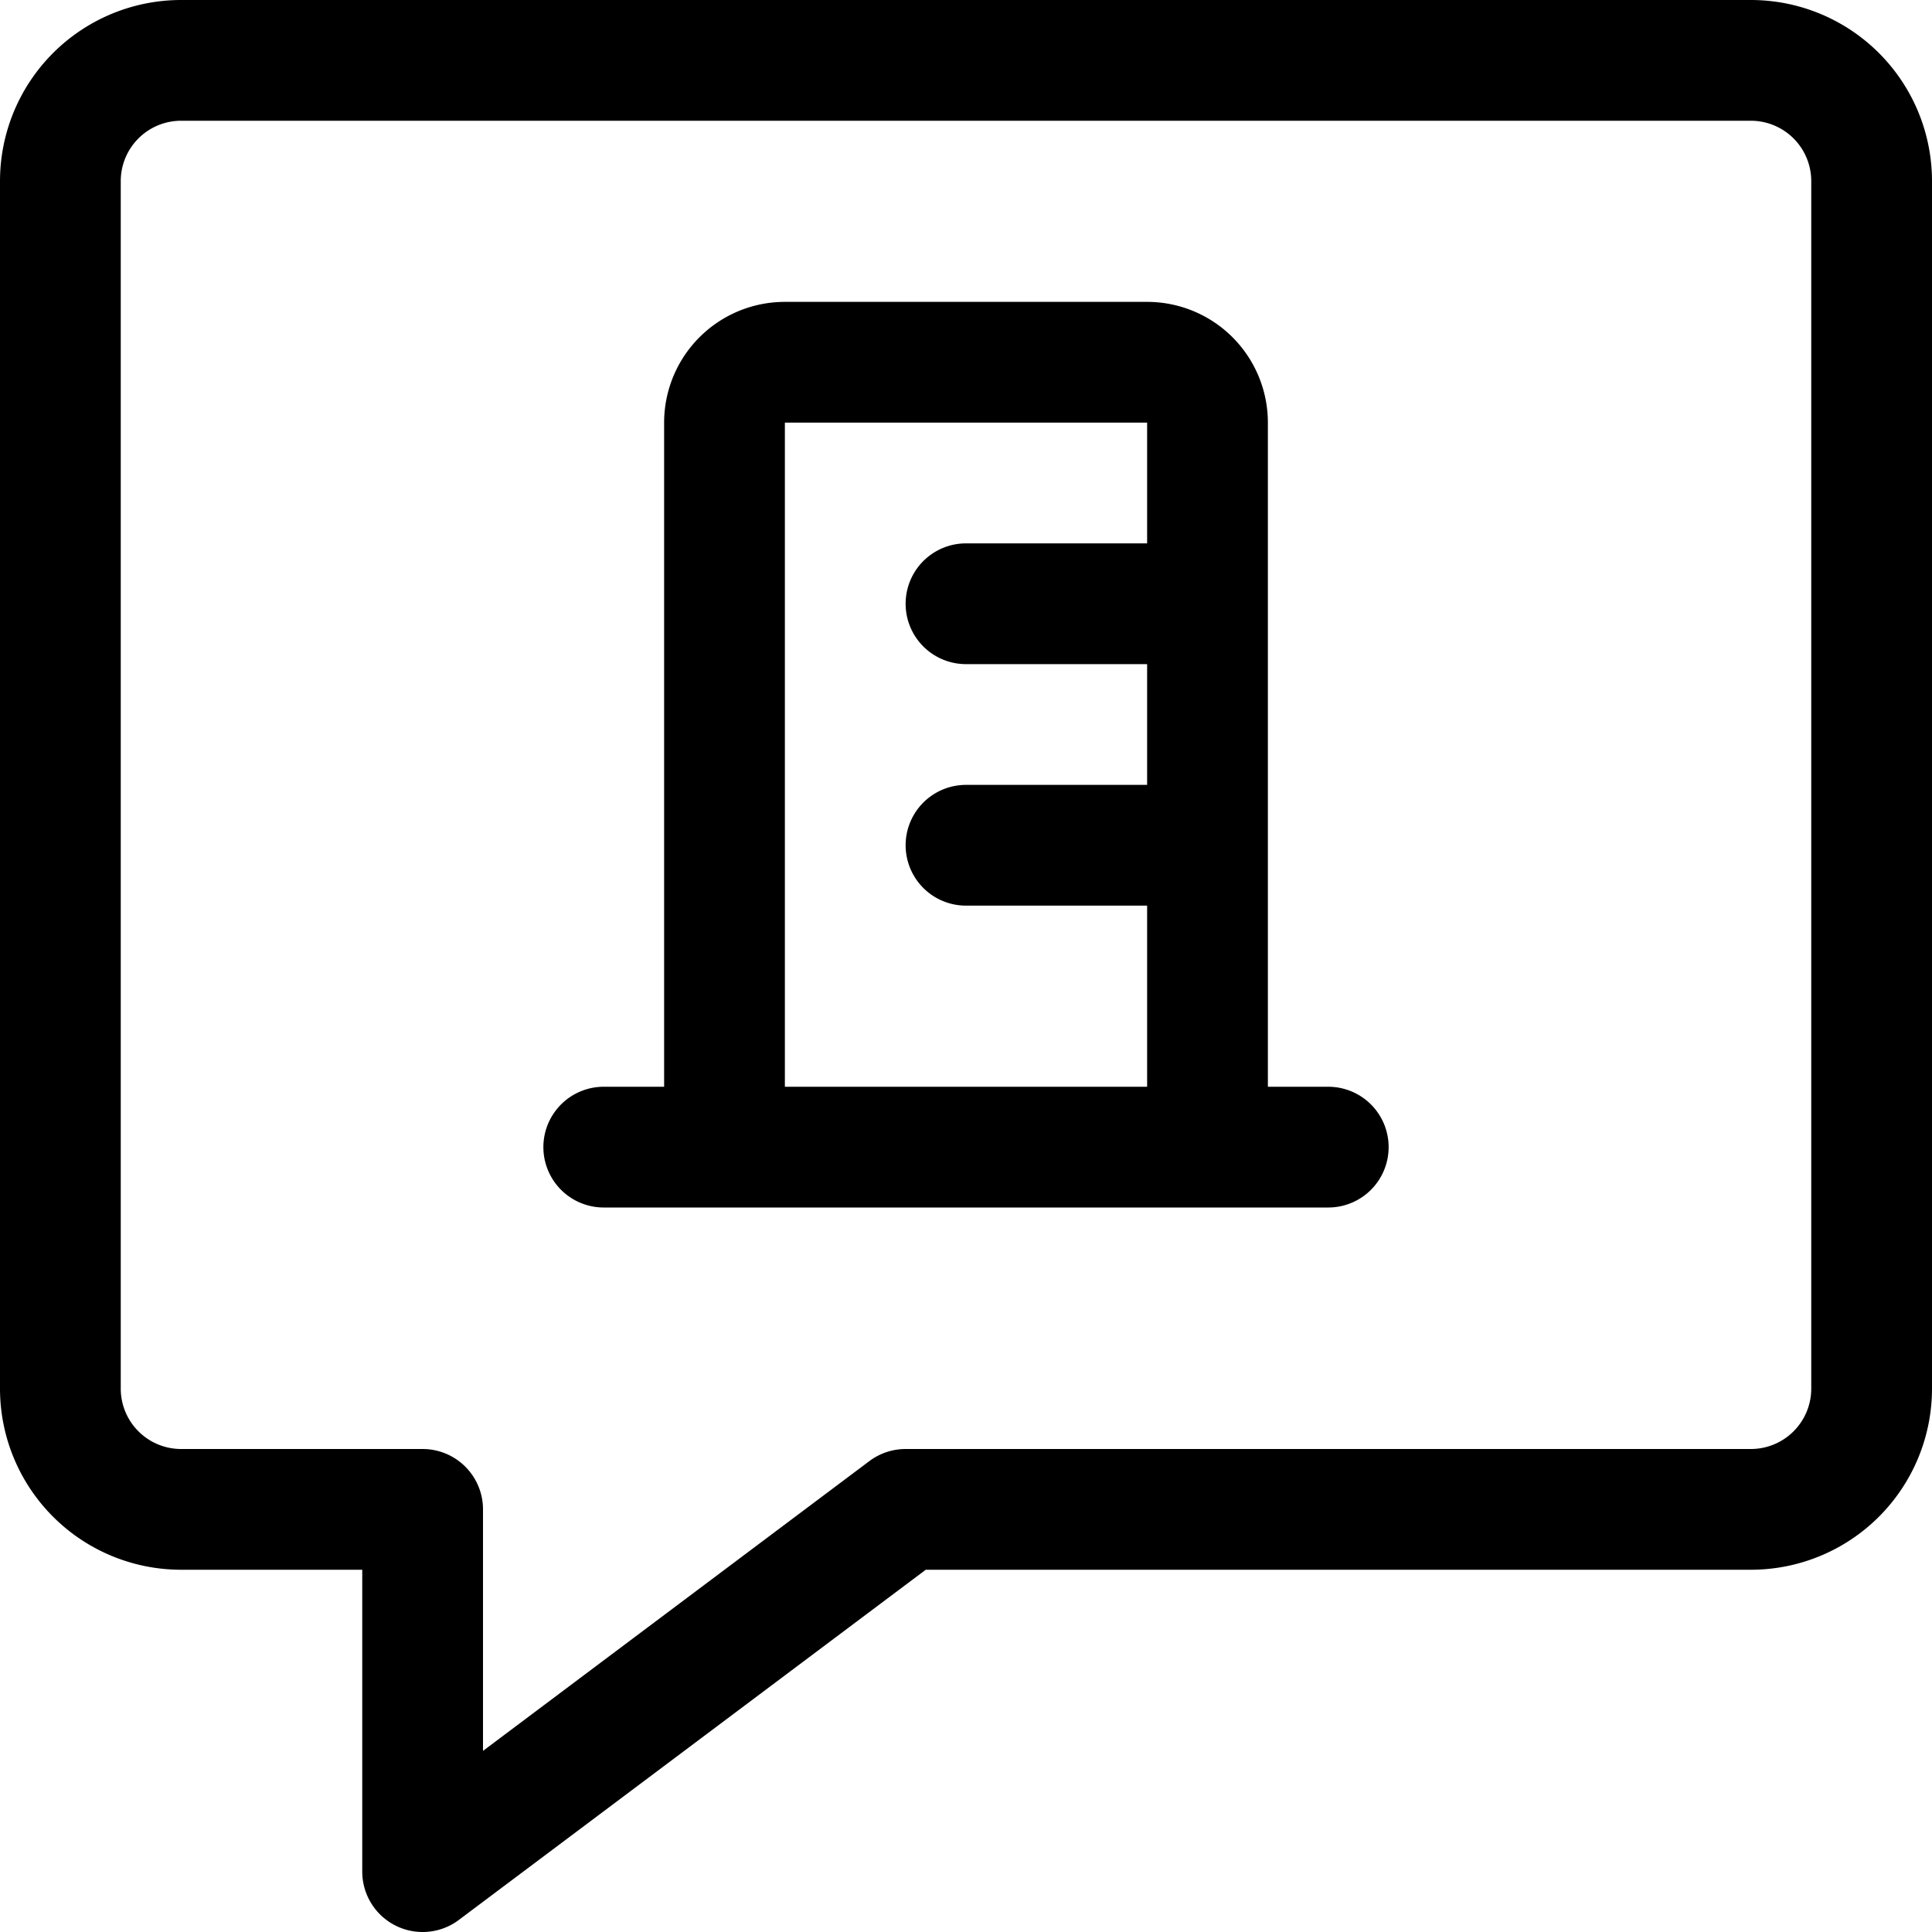<svg id="Regular" xmlns="http://www.w3.org/2000/svg" viewBox="0 0 24 24" width="24" height="24"><defs><style>.cls-1{fill:none;stroke:#000;stroke-linecap:round;stroke-linejoin:round;stroke-width:1.5px}</style></defs><title>real-estate-message-building-1</title><path class="cls-1" d="M21.75 18.75h-10.5l-6 4.5v-4.5h-3a1.5 1.5 0 0 1-1.5-1.5v-15a1.5 1.5 0 0 1 1.5-1.5h19.5a1.5 1.5 0 0 1 1.5 1.5v15a1.5 1.5 0 0 1-1.5 1.5z"/><path class="cls-1" d="M9 14.25h6v-9a.75.75 0 0 0-.75-.75h-4.5a.75.75 0 0 0-.75.75zm3-6.75h3m-3 3h3m1.5 3.75H15m-6 0H7.5"/></svg>